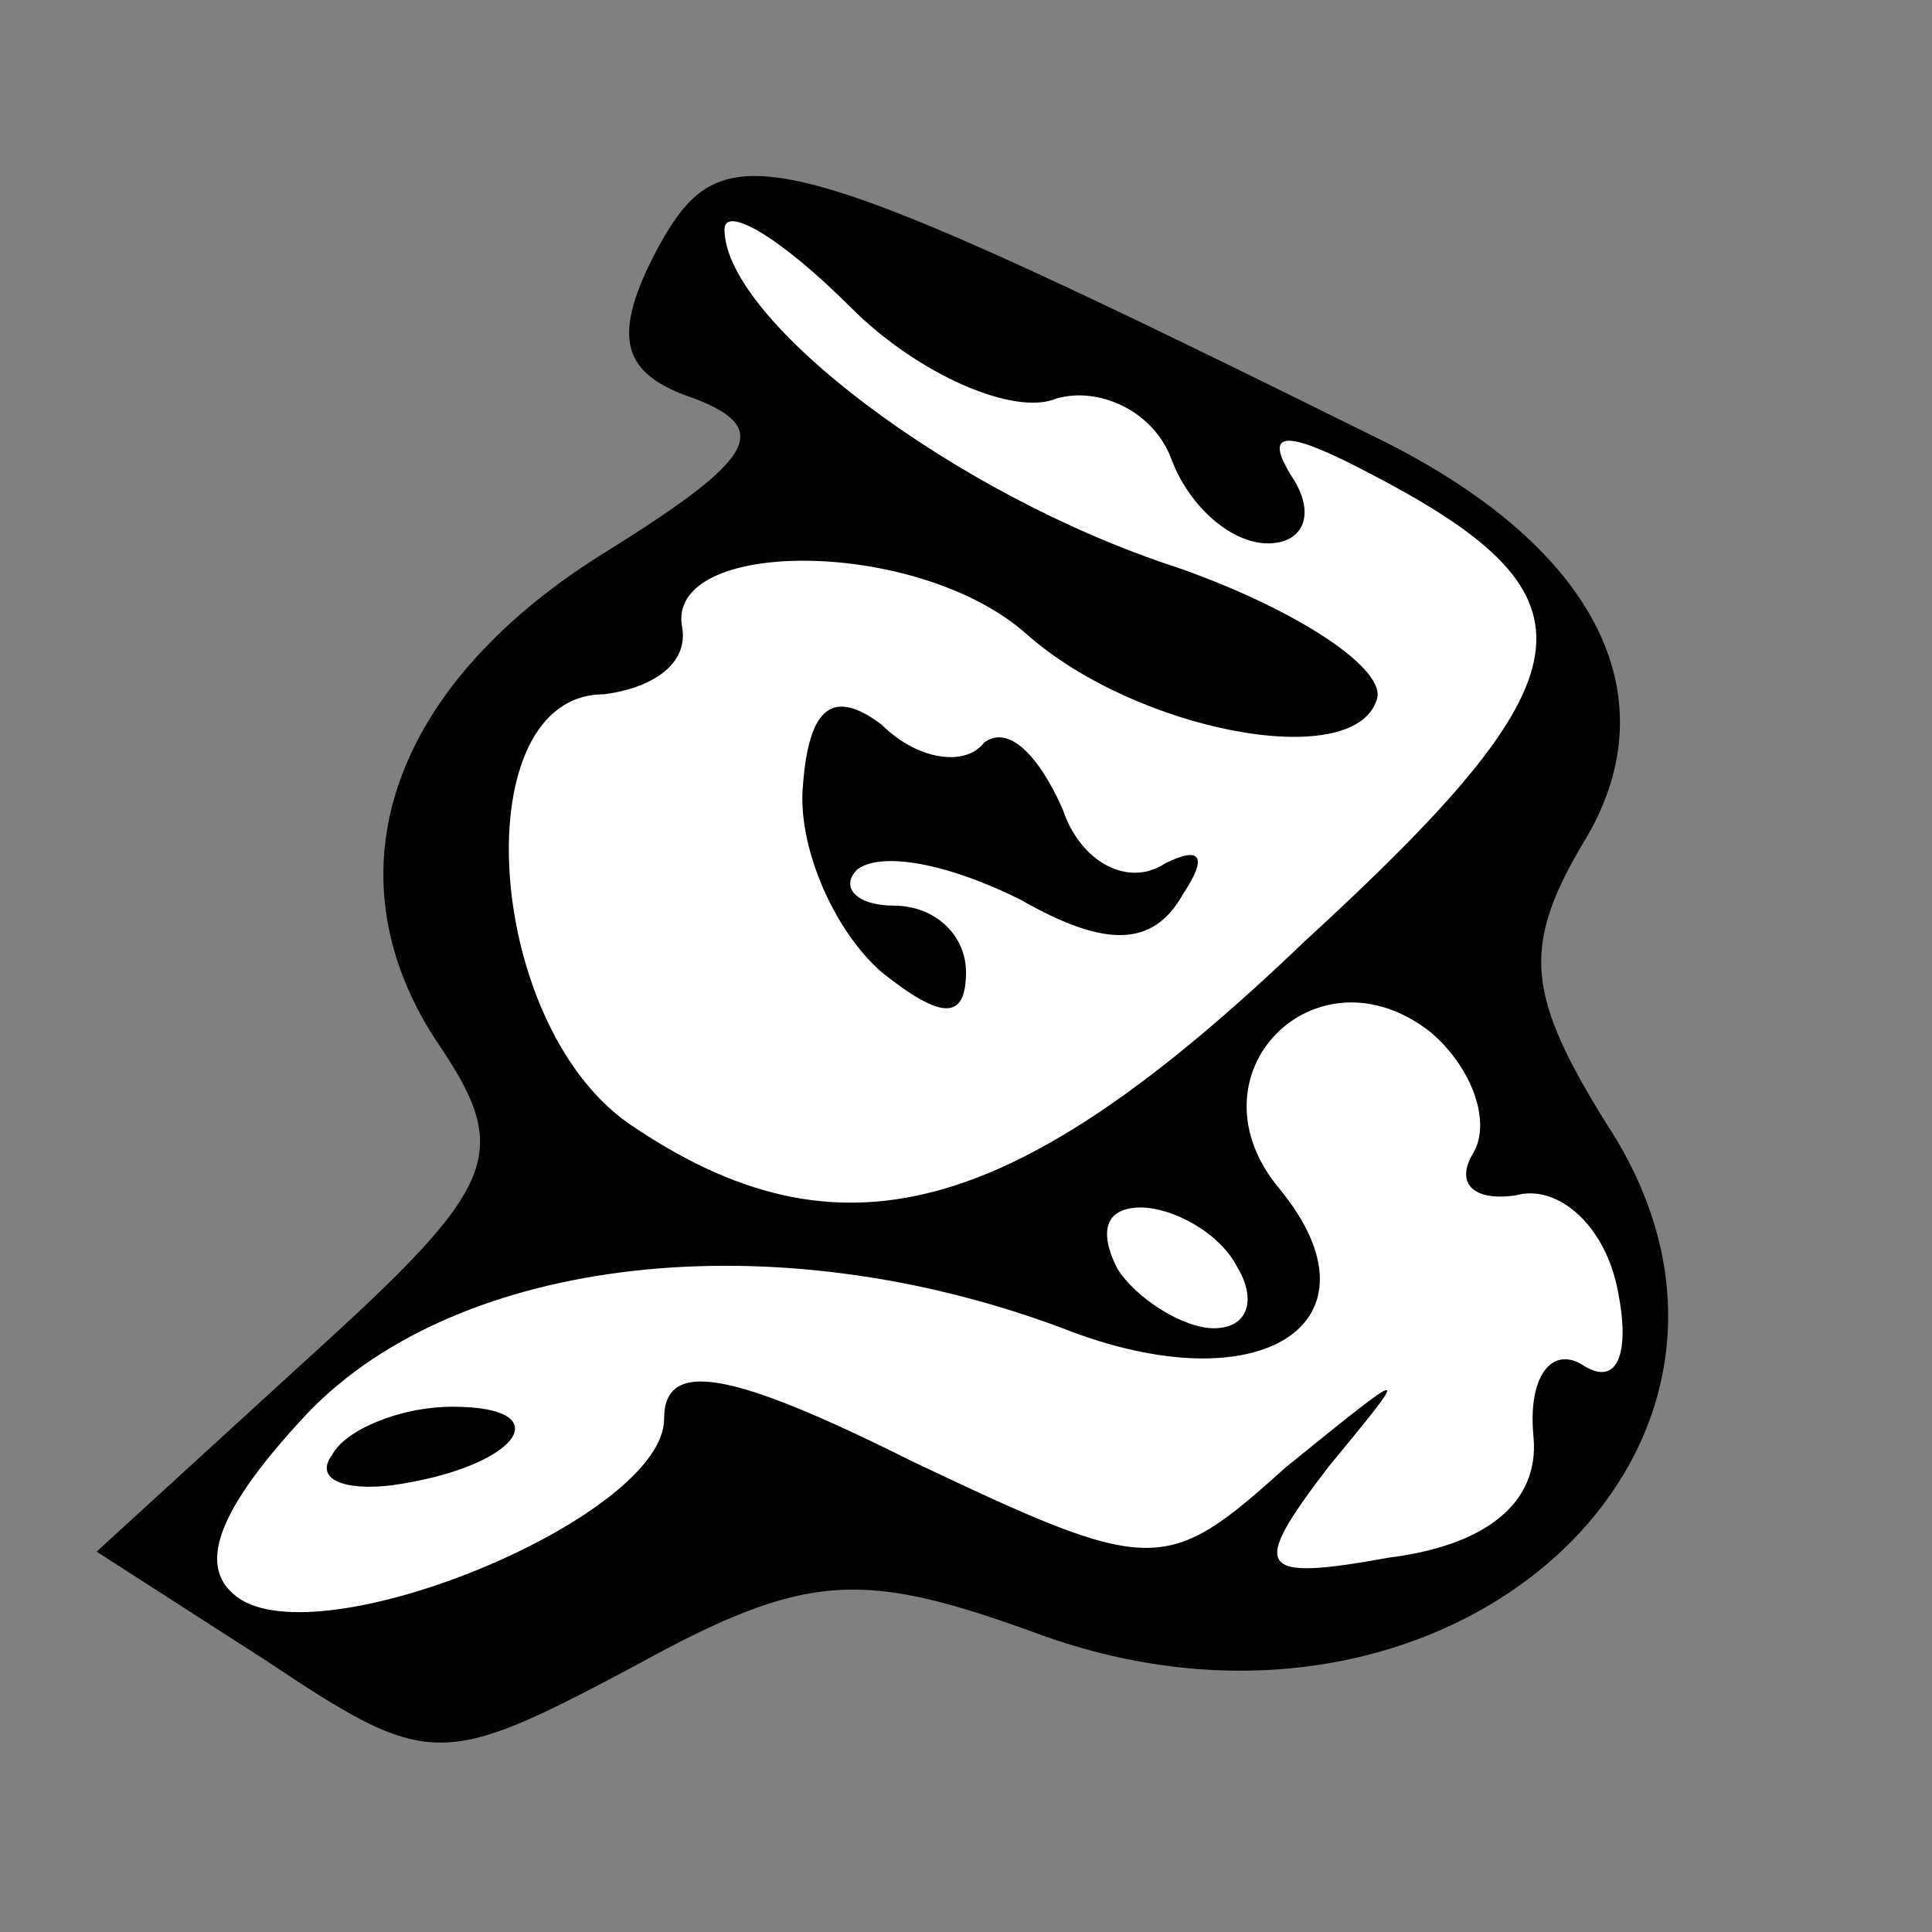 <?xml version="1.0" standalone="no"?>
<!DOCTYPE svg PUBLIC "-//W3C//DTD SVG 20010904//EN"
 "http://www.w3.org/TR/2001/REC-SVG-20010904/DTD/svg10.dtd">
<svg version="1.0" xmlns="http://www.w3.org/2000/svg"
 width="32pt" height="32pt" viewBox="0 0 32 32"
 preserveAspectRatio="xMidYMid meet">
<rect x="0" y="0" width="32" height="32" fill="#808080" stroke="none"/>
<g transform="translate(0,32) scale(0.1,-0.1)"
fill="#000000" stroke="none">
<path fill="#000000" stroke="none" d="M109 279 c-8 -15 -6 -21 6 -25 13 -5
10 -10 -14 -25 -36 -22 -47 -53 -29 -81 13 -19 11 -24 -21 -53 l-35 -32 28
-18 c27 -18 29 -18 61 -1 29 16 38 16 68 5 68 -24 128 32 93 85 -13 21 -14 29
-4 46 15 24 3 49 -33 67 -101 50 -109 52 -120 32z"/>
<path fill="#ffffff" stroke="none" d="M175 254 c7 2 16 -2 19 -10 3 -8 10
-14 16 -14 6 0 8 5 4 11 -5 8 -1 8 14 0 38 -20 36 -33 -12 -77 -48 -46 -77
-54 -112 -30 -24 17 -27 71 -4 71 8 1 14 5 13 11 -3 15 39 15 57 -1 18 -16 54
-23 58 -11 2 5 -13 15 -33 22 -37 12 -75 41 -75 56 0 4 9 -1 21 -13 11 -11 27
-18 34 -15z"/>
<path fill="#ffffff" stroke="none" d="M244 129 c-3 -5 0 -8 7 -7 7 2 15 -5
17 -16 2 -10 0 -16 -6 -12 -5 3 -9 -2 -8 -12 1 -11 -8 -18 -24 -20 -22 -4 -23
-2 -10 15 14 17 14 17 -7 0 -20 -18 -22 -18 -62 1 -30 15 -41 17 -41 7 0 -16
-55 -39 -70 -30 -8 5 -4 15 11 31 25 26 77 32 125 14 33 -13 54 1 36 23 -16
19 6 41 25 26 7 -6 10 -15 7 -20z"/>
<path fill="#ffffff" stroke="none" d="M205 110 c3 -5 2 -10 -4 -10 -5 0 -13
5 -16 10 -3 6 -2 10 4 10 5 0 13 -4 16 -10z"/>
<path fill="#000000" stroke="none" d="M133 190 c-1 -10 5 -24 13 -31 10 -8
14 -8 14 0 0 6 -5 11 -12 11 -6 0 -9 3 -6 6 4 3 15 1 27 -5 14 -8 22 -8 27 1
4 6 3 8 -3 5 -6 -4 -14 0 -17 9 -4 9 -9 14 -13 11 -3 -4 -11 -3 -17 3 -8 6
-12 3 -13 -10z"/>
<path fill="#000000" stroke="none" d="M55 79 c-3 -4 2 -6 10 -5 21 3 28 13
10 13 -9 0 -18 -4 -20 -8z"/>
</g>
</svg>
